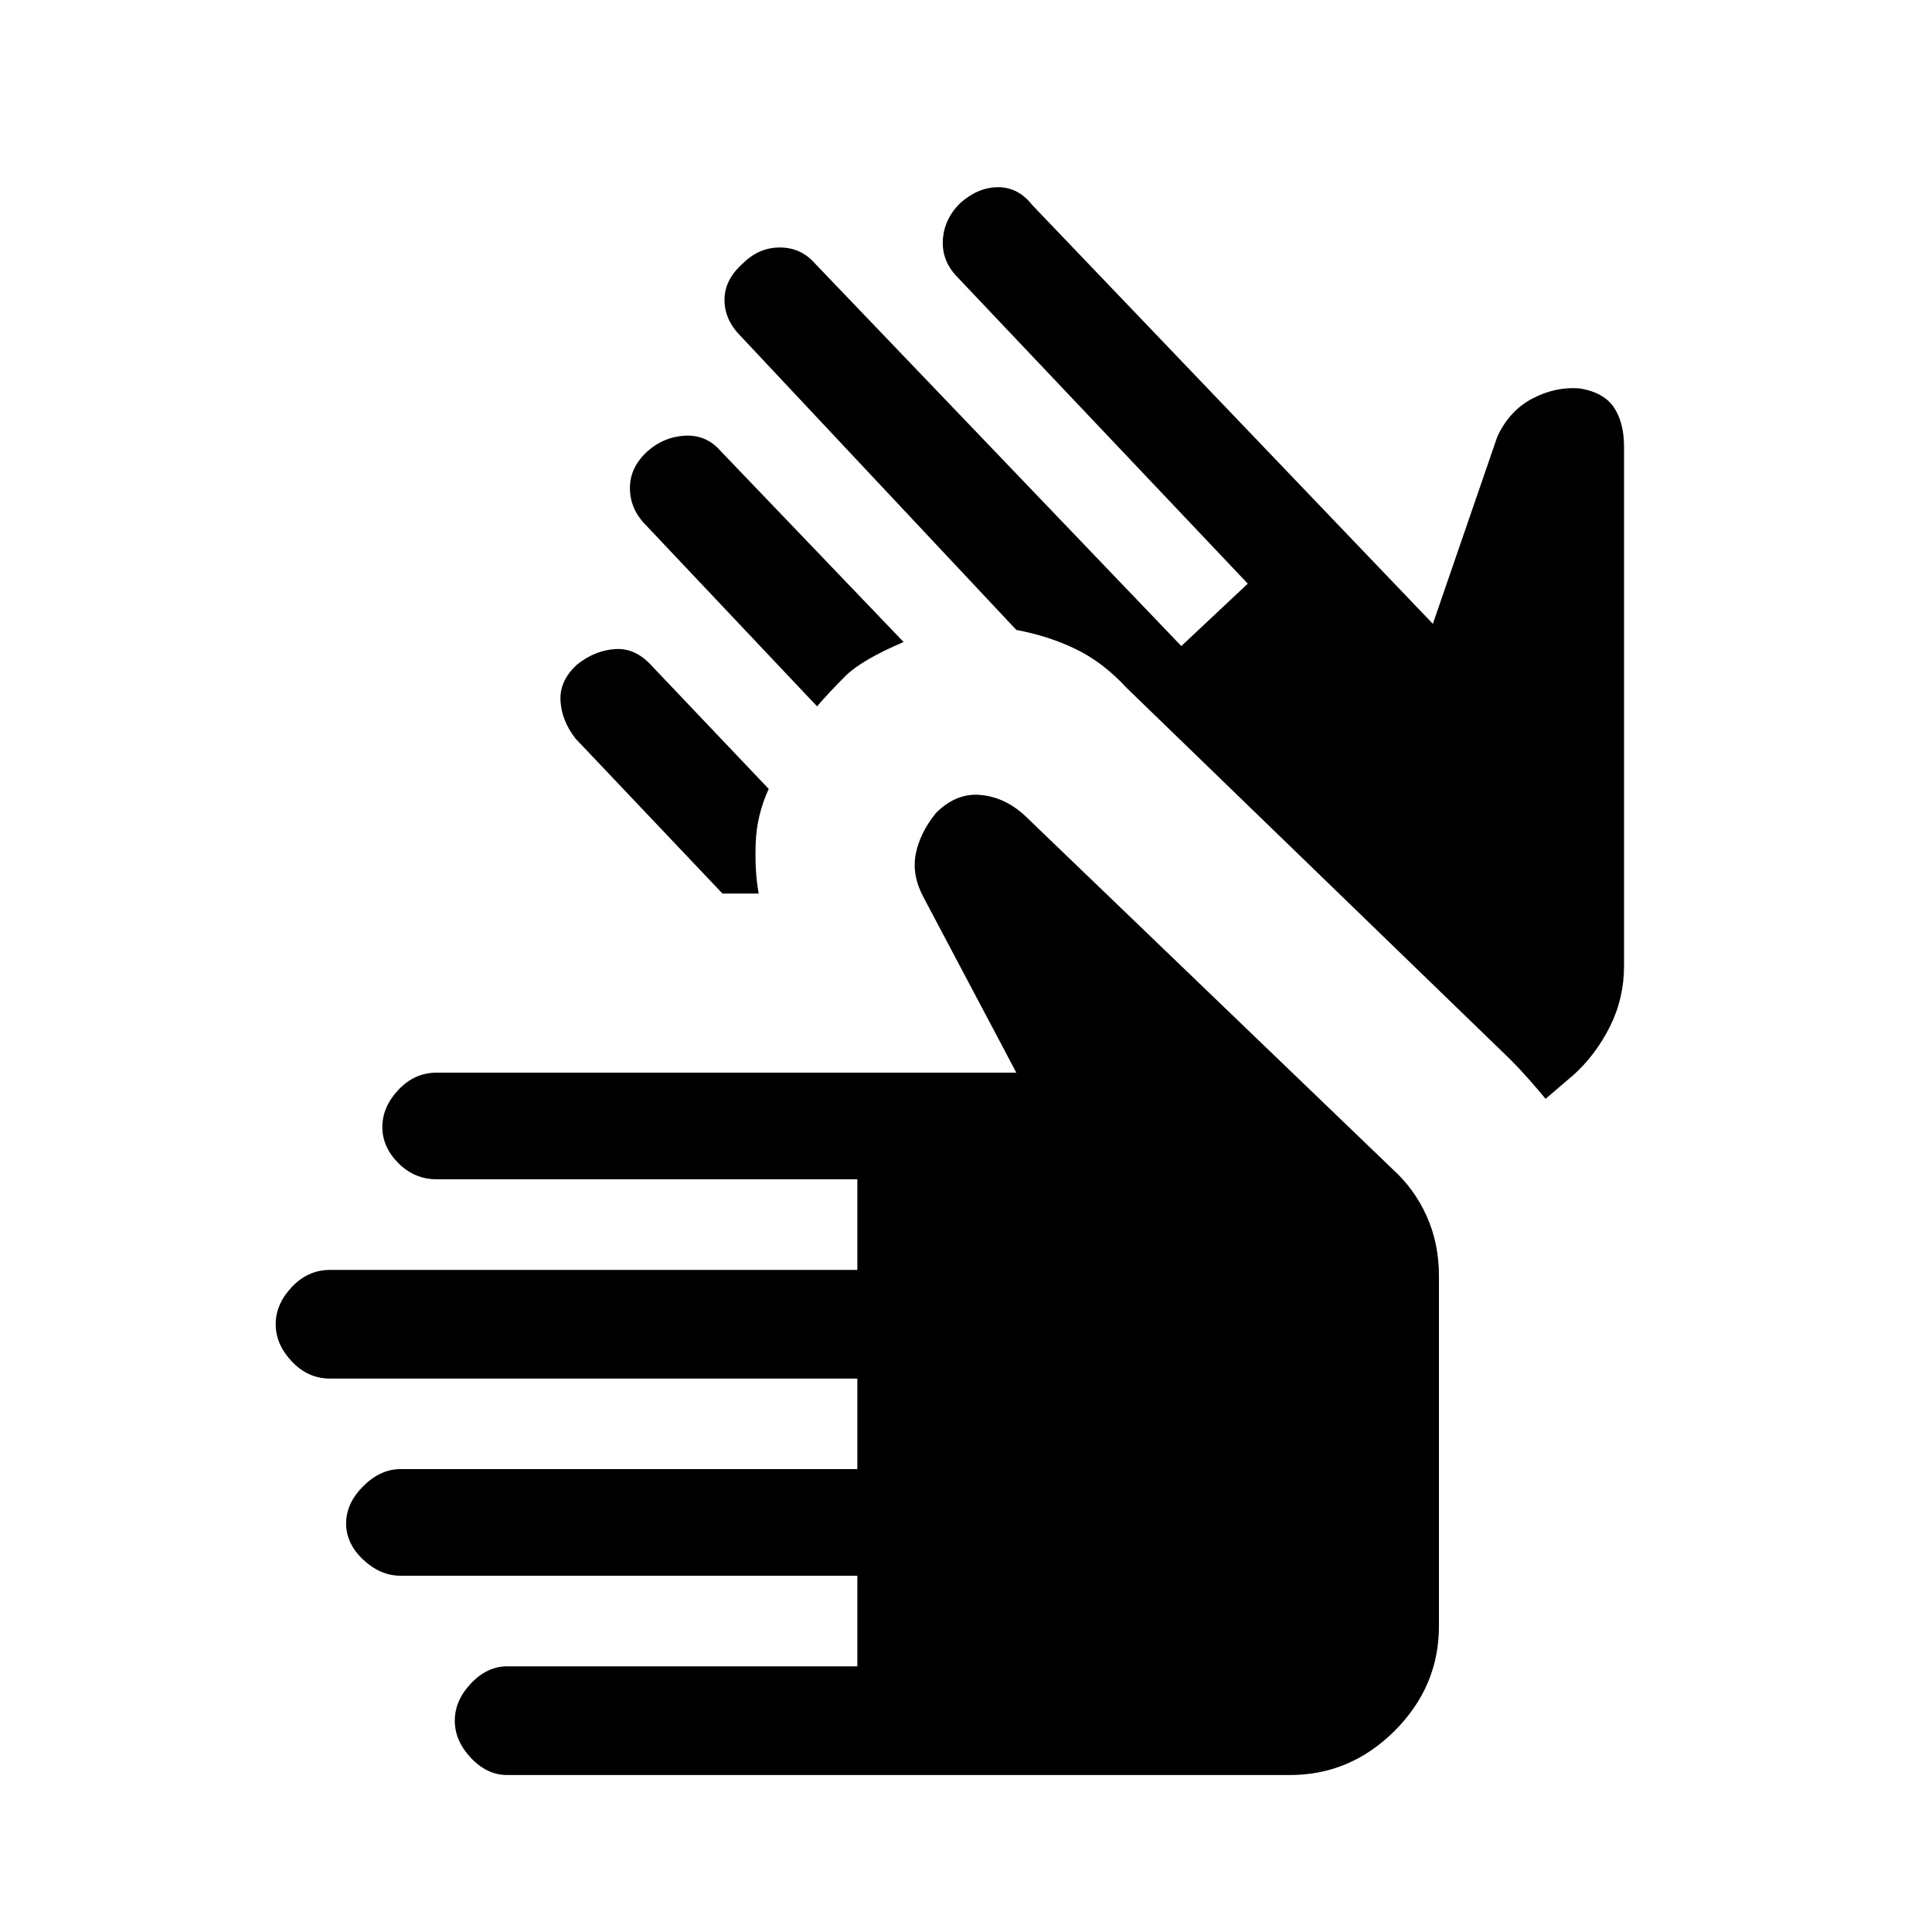 <svg xmlns="http://www.w3.org/2000/svg" height="20" width="20"><path d="M5.25 18.375Q5.042 18.375 4.875 18.198Q4.708 18.021 4.708 17.812Q4.708 17.604 4.875 17.427Q5.042 17.25 5.25 17.25H8.875V16.312H4.146Q3.938 16.312 3.76 16.146Q3.583 15.979 3.583 15.771Q3.583 15.562 3.76 15.385Q3.938 15.208 4.146 15.208H8.875V14.271H3.417Q3.188 14.271 3.021 14.094Q2.854 13.917 2.854 13.708Q2.854 13.5 3.021 13.323Q3.188 13.146 3.417 13.146H8.875V12.208H4.521Q4.292 12.208 4.125 12.042Q3.958 11.875 3.958 11.667Q3.958 11.458 4.125 11.281Q4.292 11.104 4.521 11.104H10.521L9.562 9.292Q9.438 9.062 9.479 8.844Q9.521 8.625 9.688 8.417Q9.896 8.208 10.146 8.229Q10.396 8.25 10.604 8.438L14.417 12.104Q14.646 12.312 14.771 12.594Q14.896 12.875 14.896 13.208V16.833Q14.896 17.458 14.438 17.917Q13.979 18.375 13.354 18.375ZM8.458 7.312 6.688 5.438Q6.521 5.271 6.521 5.052Q6.521 4.833 6.708 4.667Q6.875 4.521 7.094 4.51Q7.312 4.5 7.458 4.667L9.354 6.646Q8.917 6.833 8.75 7Q8.583 7.167 8.458 7.312ZM7.479 9.25 5.958 7.646Q5.812 7.458 5.802 7.25Q5.792 7.042 5.979 6.875Q6.167 6.729 6.375 6.719Q6.583 6.708 6.75 6.896L7.958 8.167Q7.833 8.438 7.823 8.729Q7.812 9.021 7.854 9.25Q7.729 9.25 7.656 9.25Q7.583 9.25 7.479 9.25ZM16 11.375Q15.896 11.25 15.812 11.156Q15.729 11.062 15.625 10.958L11.667 7.125Q11.417 6.854 11.135 6.719Q10.854 6.583 10.521 6.521L7.667 3.479Q7.5 3.312 7.5 3.104Q7.5 2.896 7.688 2.729Q7.854 2.562 8.073 2.562Q8.292 2.562 8.438 2.729L12.229 6.688L12.917 6.042L9.917 2.875Q9.75 2.708 9.76 2.49Q9.771 2.271 9.938 2.104Q10.125 1.938 10.333 1.938Q10.542 1.938 10.688 2.125L14.833 6.458L15.5 4.521Q15.625 4.25 15.865 4.125Q16.104 4 16.354 4.021Q16.604 4.062 16.708 4.219Q16.812 4.375 16.812 4.625V10Q16.812 10.333 16.667 10.625Q16.521 10.917 16.292 11.125Z"/></svg>